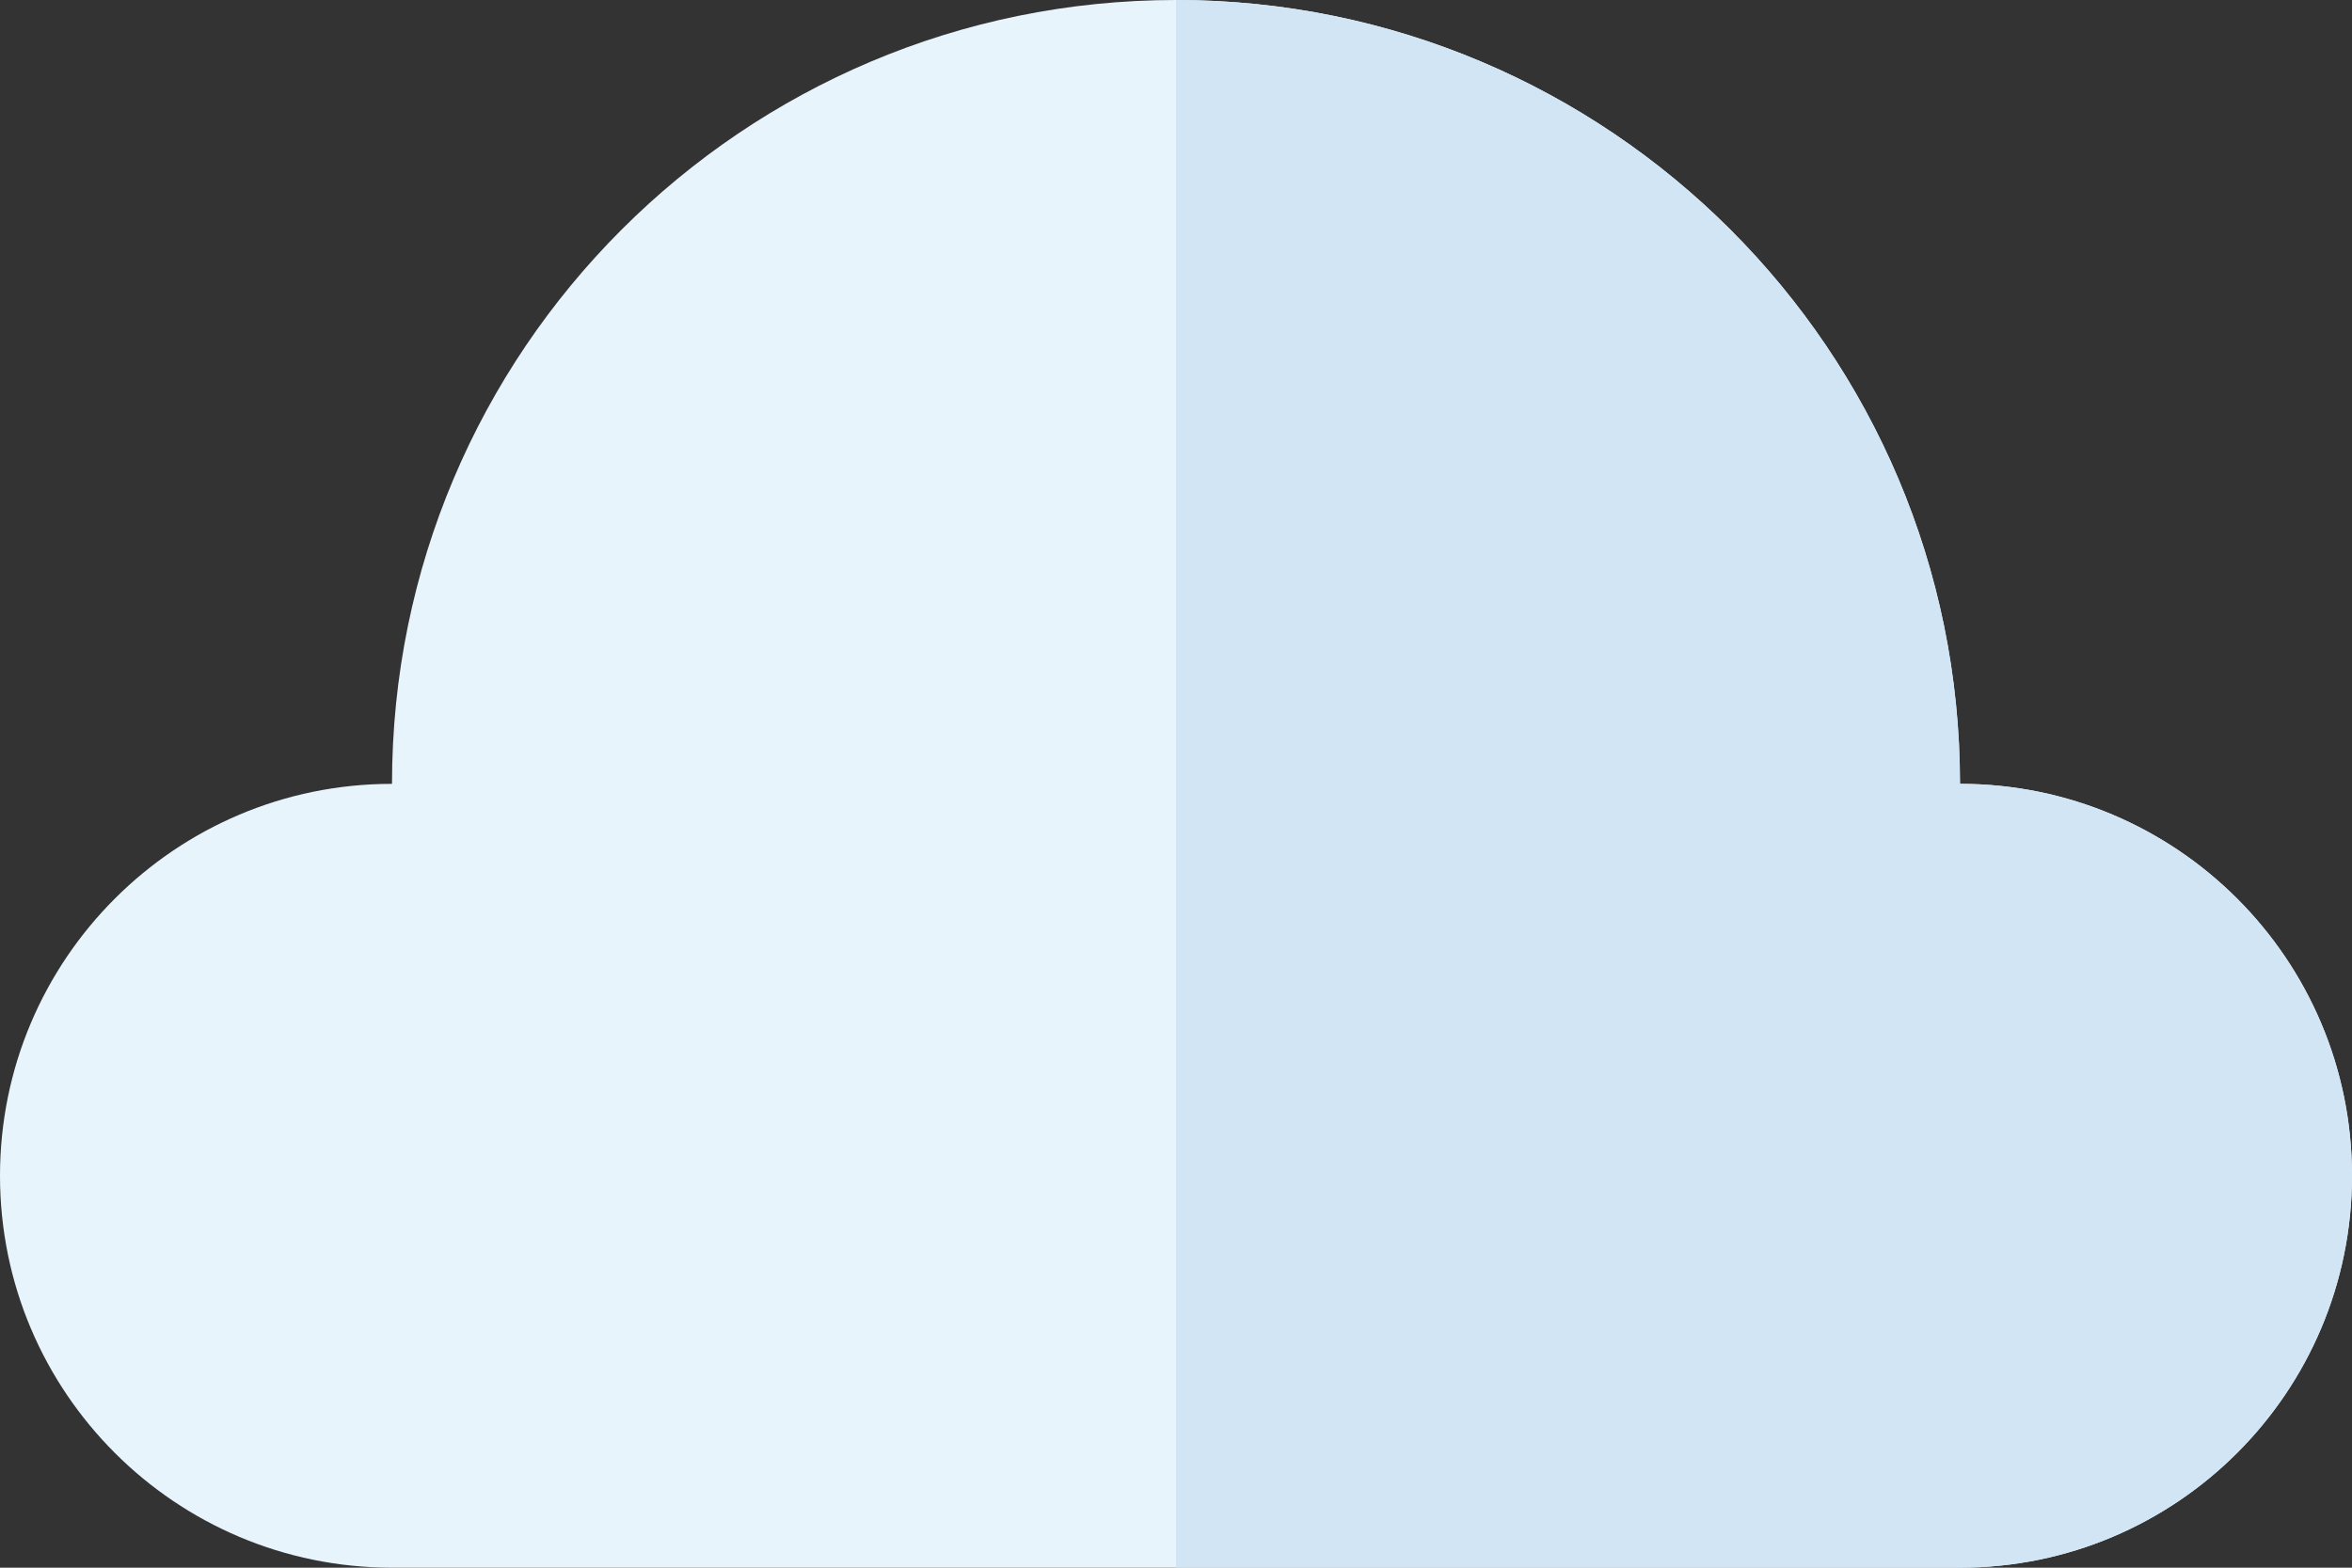 <svg width="246" height="164" viewBox="0 0 246 164" fill="none" xmlns="http://www.w3.org/2000/svg">
<rect x="0" y="0" width="246" height="164" fill="#333333" stroke="none"/>
<path d="M205 82C205 36.713 168.288 0 123 0C77.713 0 41 36.713 41 82C18.357 82 0 100.357 0 123C0 145.643 18.357 164 41 164H205C227.643 164 246 145.643 246 123C246 100.357 227.643 82 205 82Z" fill="#E8F4FC"/>
<path d="M205 82C205 36.713 168.288 0 123 0V164H205C227.644 164 246 145.643 246 123C246 100.357 227.643 82 205 82Z" fill="#D1E5F5"/>
</svg>
